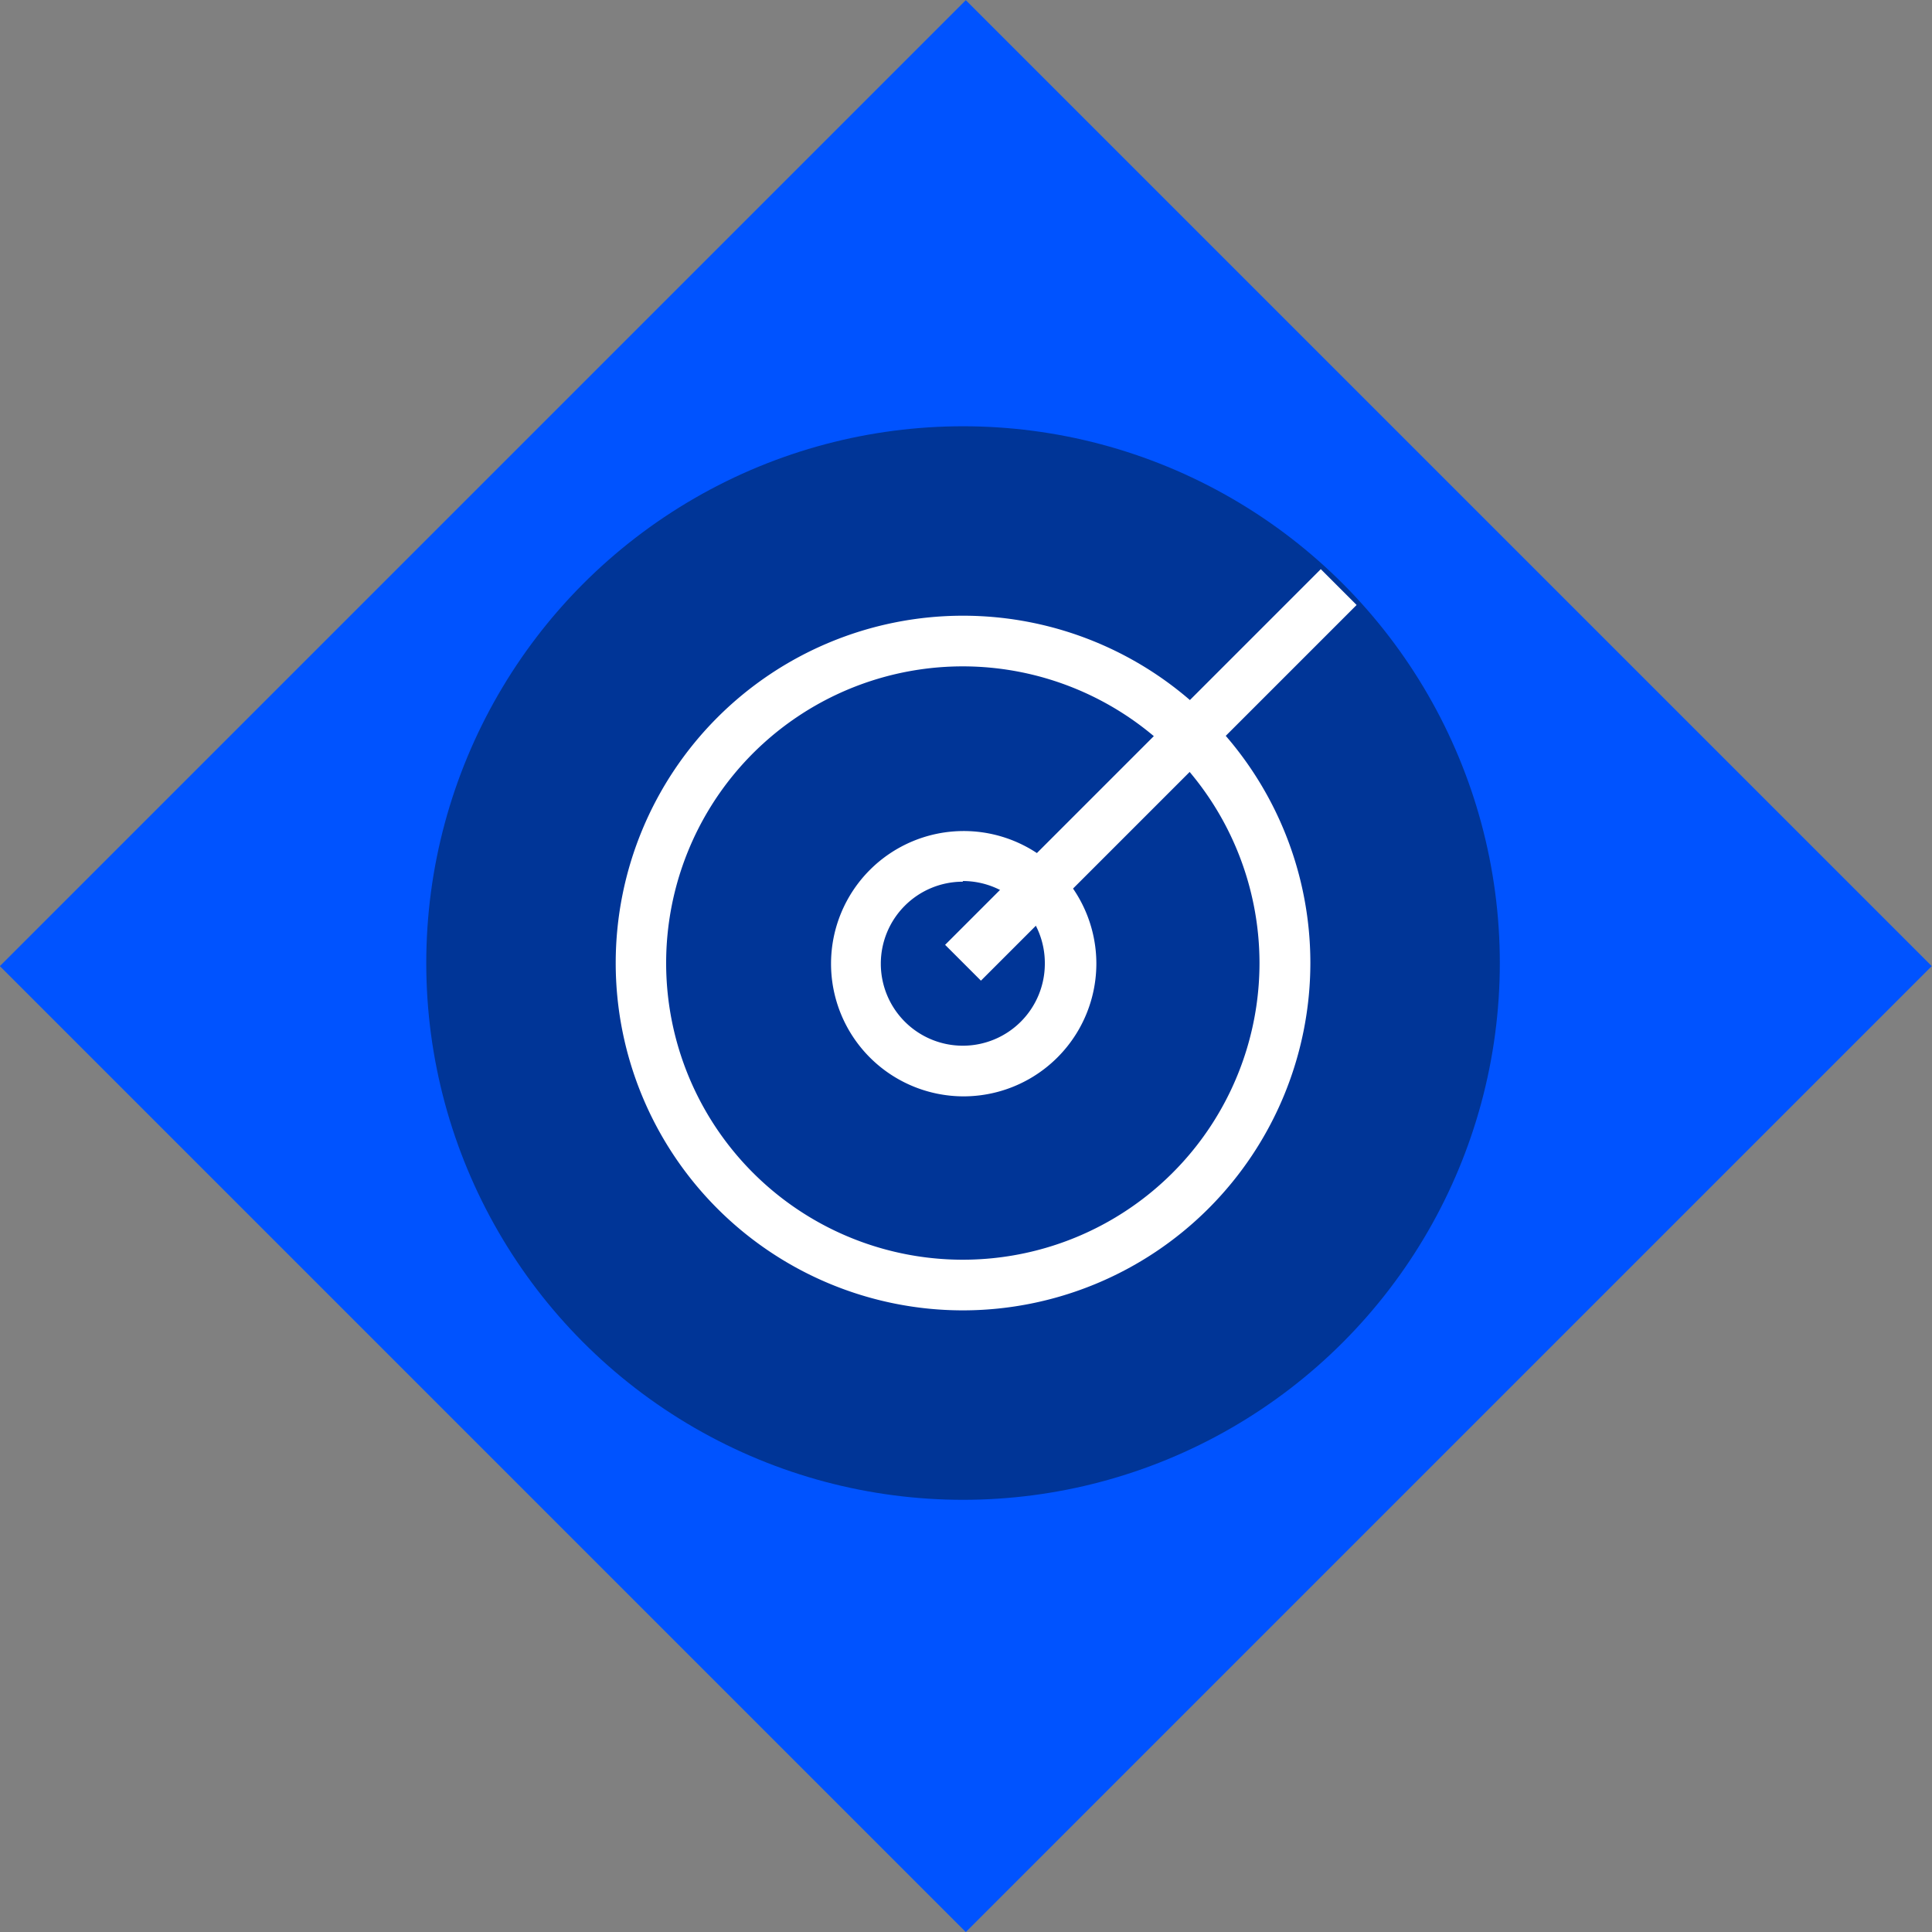 <svg xmlns="http://www.w3.org/2000/svg" width="88.11" height="88.11" viewBox="0 0 88.11 88.11"><rect x="0" y="0" width="88.11" height="88.11" fill="#808080" stroke="none"/><title>Artboard 61</title><rect x="12.9" y="12.9" width="62.3" height="62.3" transform="translate(-18.25 44.06) rotate(-45)" fill="#0053ff"/><circle cx="43.92" cy="43.92" r="24.48" fill="#003597"/><path d="M43.91,59.76A15.84,15.84,0,1,1,59.76,43.91,15.86,15.86,0,0,1,43.91,59.76Zm0-29.37A13.53,13.53,0,1,0,57.44,43.91,13.54,13.54,0,0,0,43.91,30.39Z" fill="#fff"/><path d="M43.91,50A6.05,6.05,0,1,1,50,43.91,6.06,6.06,0,0,1,43.91,50Zm0-9.79a3.74,3.74,0,1,0,3.74,3.74A3.74,3.74,0,0,0,43.91,40.18Z" fill="#fff"/><rect x="40.37" y="34.19" width="24.23" height="2.31" transform="translate(-9.62 47.46) rotate(-45)" fill="#fff"/></svg>